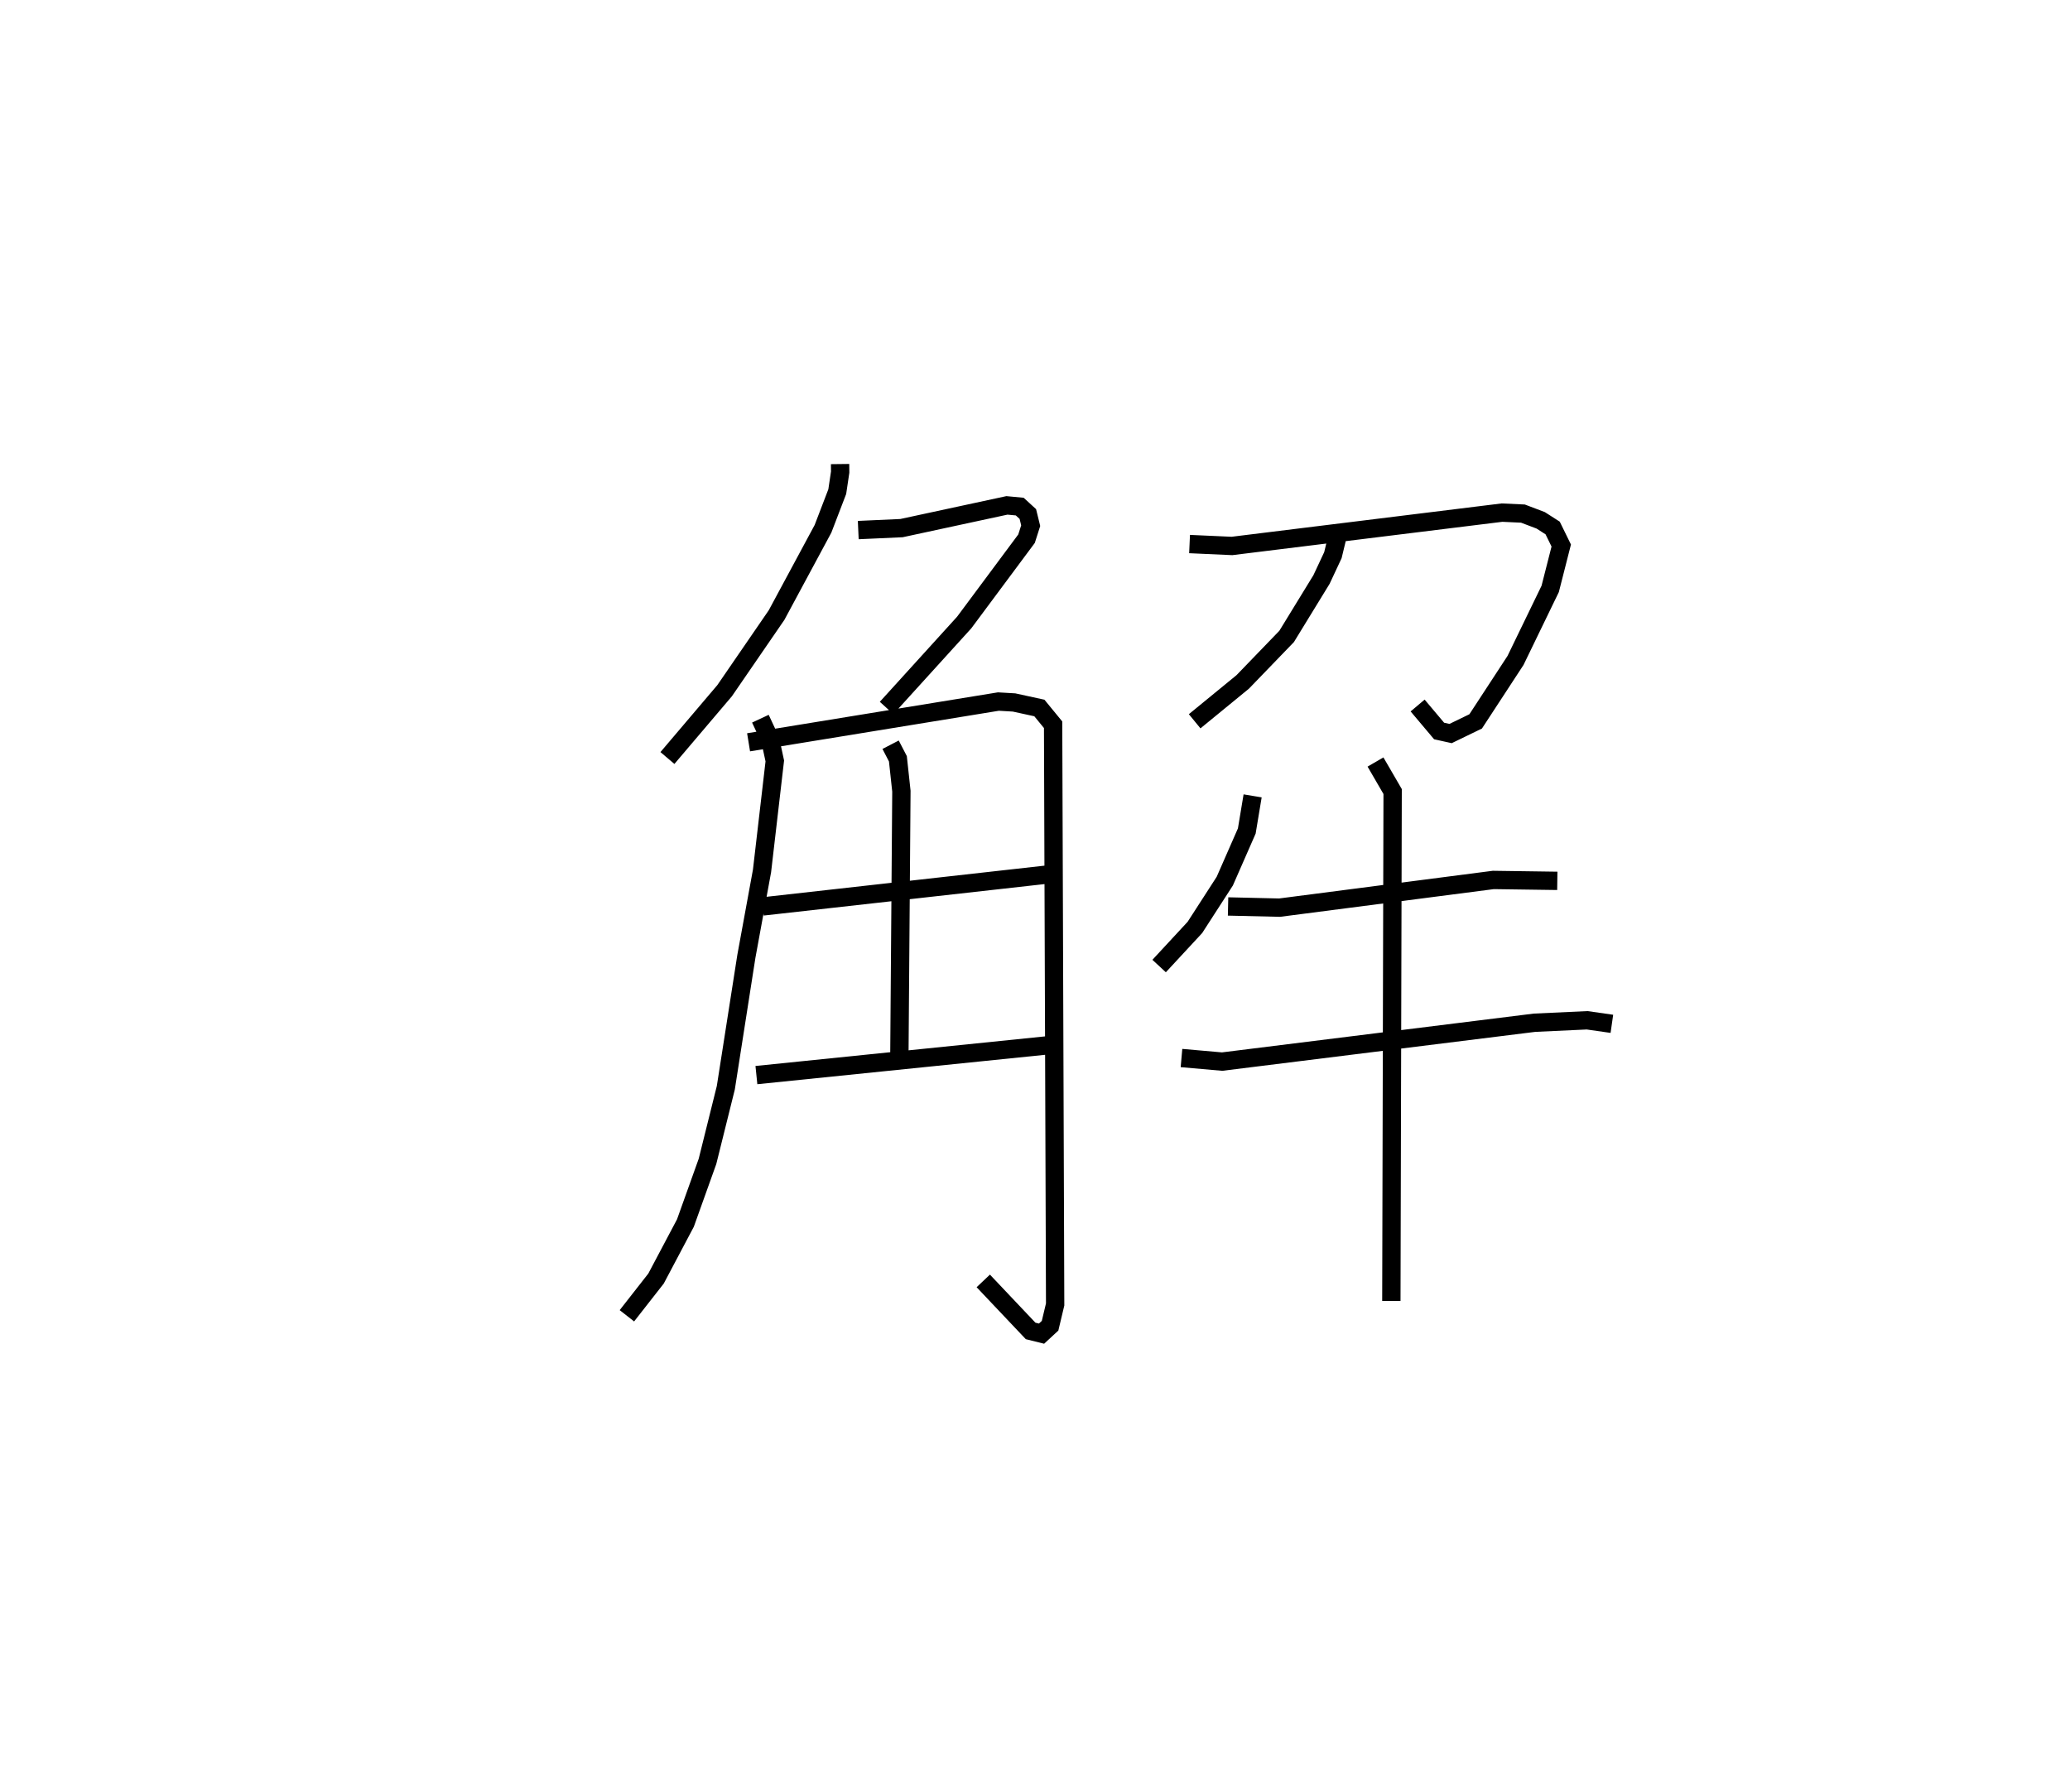 <?xml version="1.0" encoding="utf-8" ?>
<svg baseProfile="full" height="97.767" version="1.1" width="112.957" xmlns="http://www.w3.org/2000/svg" xmlns:ev="http://www.w3.org/2001/xml-events" xmlns:xlink="http://www.w3.org/1999/xlink"><defs /><rect fill="white" height="97.767" width="112.957" x="0" y="0" /><path d="M25,25 m0.0,0.0 m20.842,0.32 l0.005,0.438 -0.159,1.066 l-0.778,2.029 -2.534,4.707 l-2.835,4.126 -3.12,3.673 m10.413,-12.437 l2.36,-0.107 5.752,-1.24 l0.7,0.066 0.442,0.405 l0.156,0.635 -0.227,0.711 l-3.403,4.575 -4.233,4.661 m-6.887,0.586 l0.537,1.15 0.249,1.155 l-0.697,5.998 -0.855,4.667 l-1.121,7.165 -1,4.019 l-1.205,3.365 -1.603,3.027 l-1.59,2.032 m6.64,-31.291 l13.632,-2.223 0.854,0.05 l1.382,0.301 0.75,0.914 l0.111,31.63 -0.277,1.162 l-0.466,0.431 -0.596,-0.148 l-2.583,-2.729 m-5.057,-29.255 l0.398,0.767 0.191,1.767 l-0.11,14.388 m-7.458,-8.099 l15.809,-1.771 m-16.153,10.973 l16.009,-1.636 m7.628,-27.339 l2.314,0.104 14.736,-1.819 l1.141,0.053 0.968,0.367 l0.654,0.419 0.469,0.957 l-0.603,2.367 -1.892,3.902 l-2.175,3.326 -1.368,0.663 l-0.627,-0.139 -1.172,-1.39 m-4.348,-9.343 l-0.275,1.139 -0.622,1.329 l-1.903,3.105 -2.397,2.483 l-2.622,2.147 m3.163,4.07 l-0.319,1.917 -1.2,2.735 l-1.631,2.526 -1.952,2.107 m3.762,-3.251 l2.812,0.065 11.663,-1.511 l3.491,0.049 m-20.508,9.667 l2.218,0.195 17.048,-2.121 l2.871,-0.133 1.349,0.193 m-12.899,-14.285 l0.935,1.611 -0.07,27.795 " fill="none" stroke="black" stroke-width="1" /></svg>